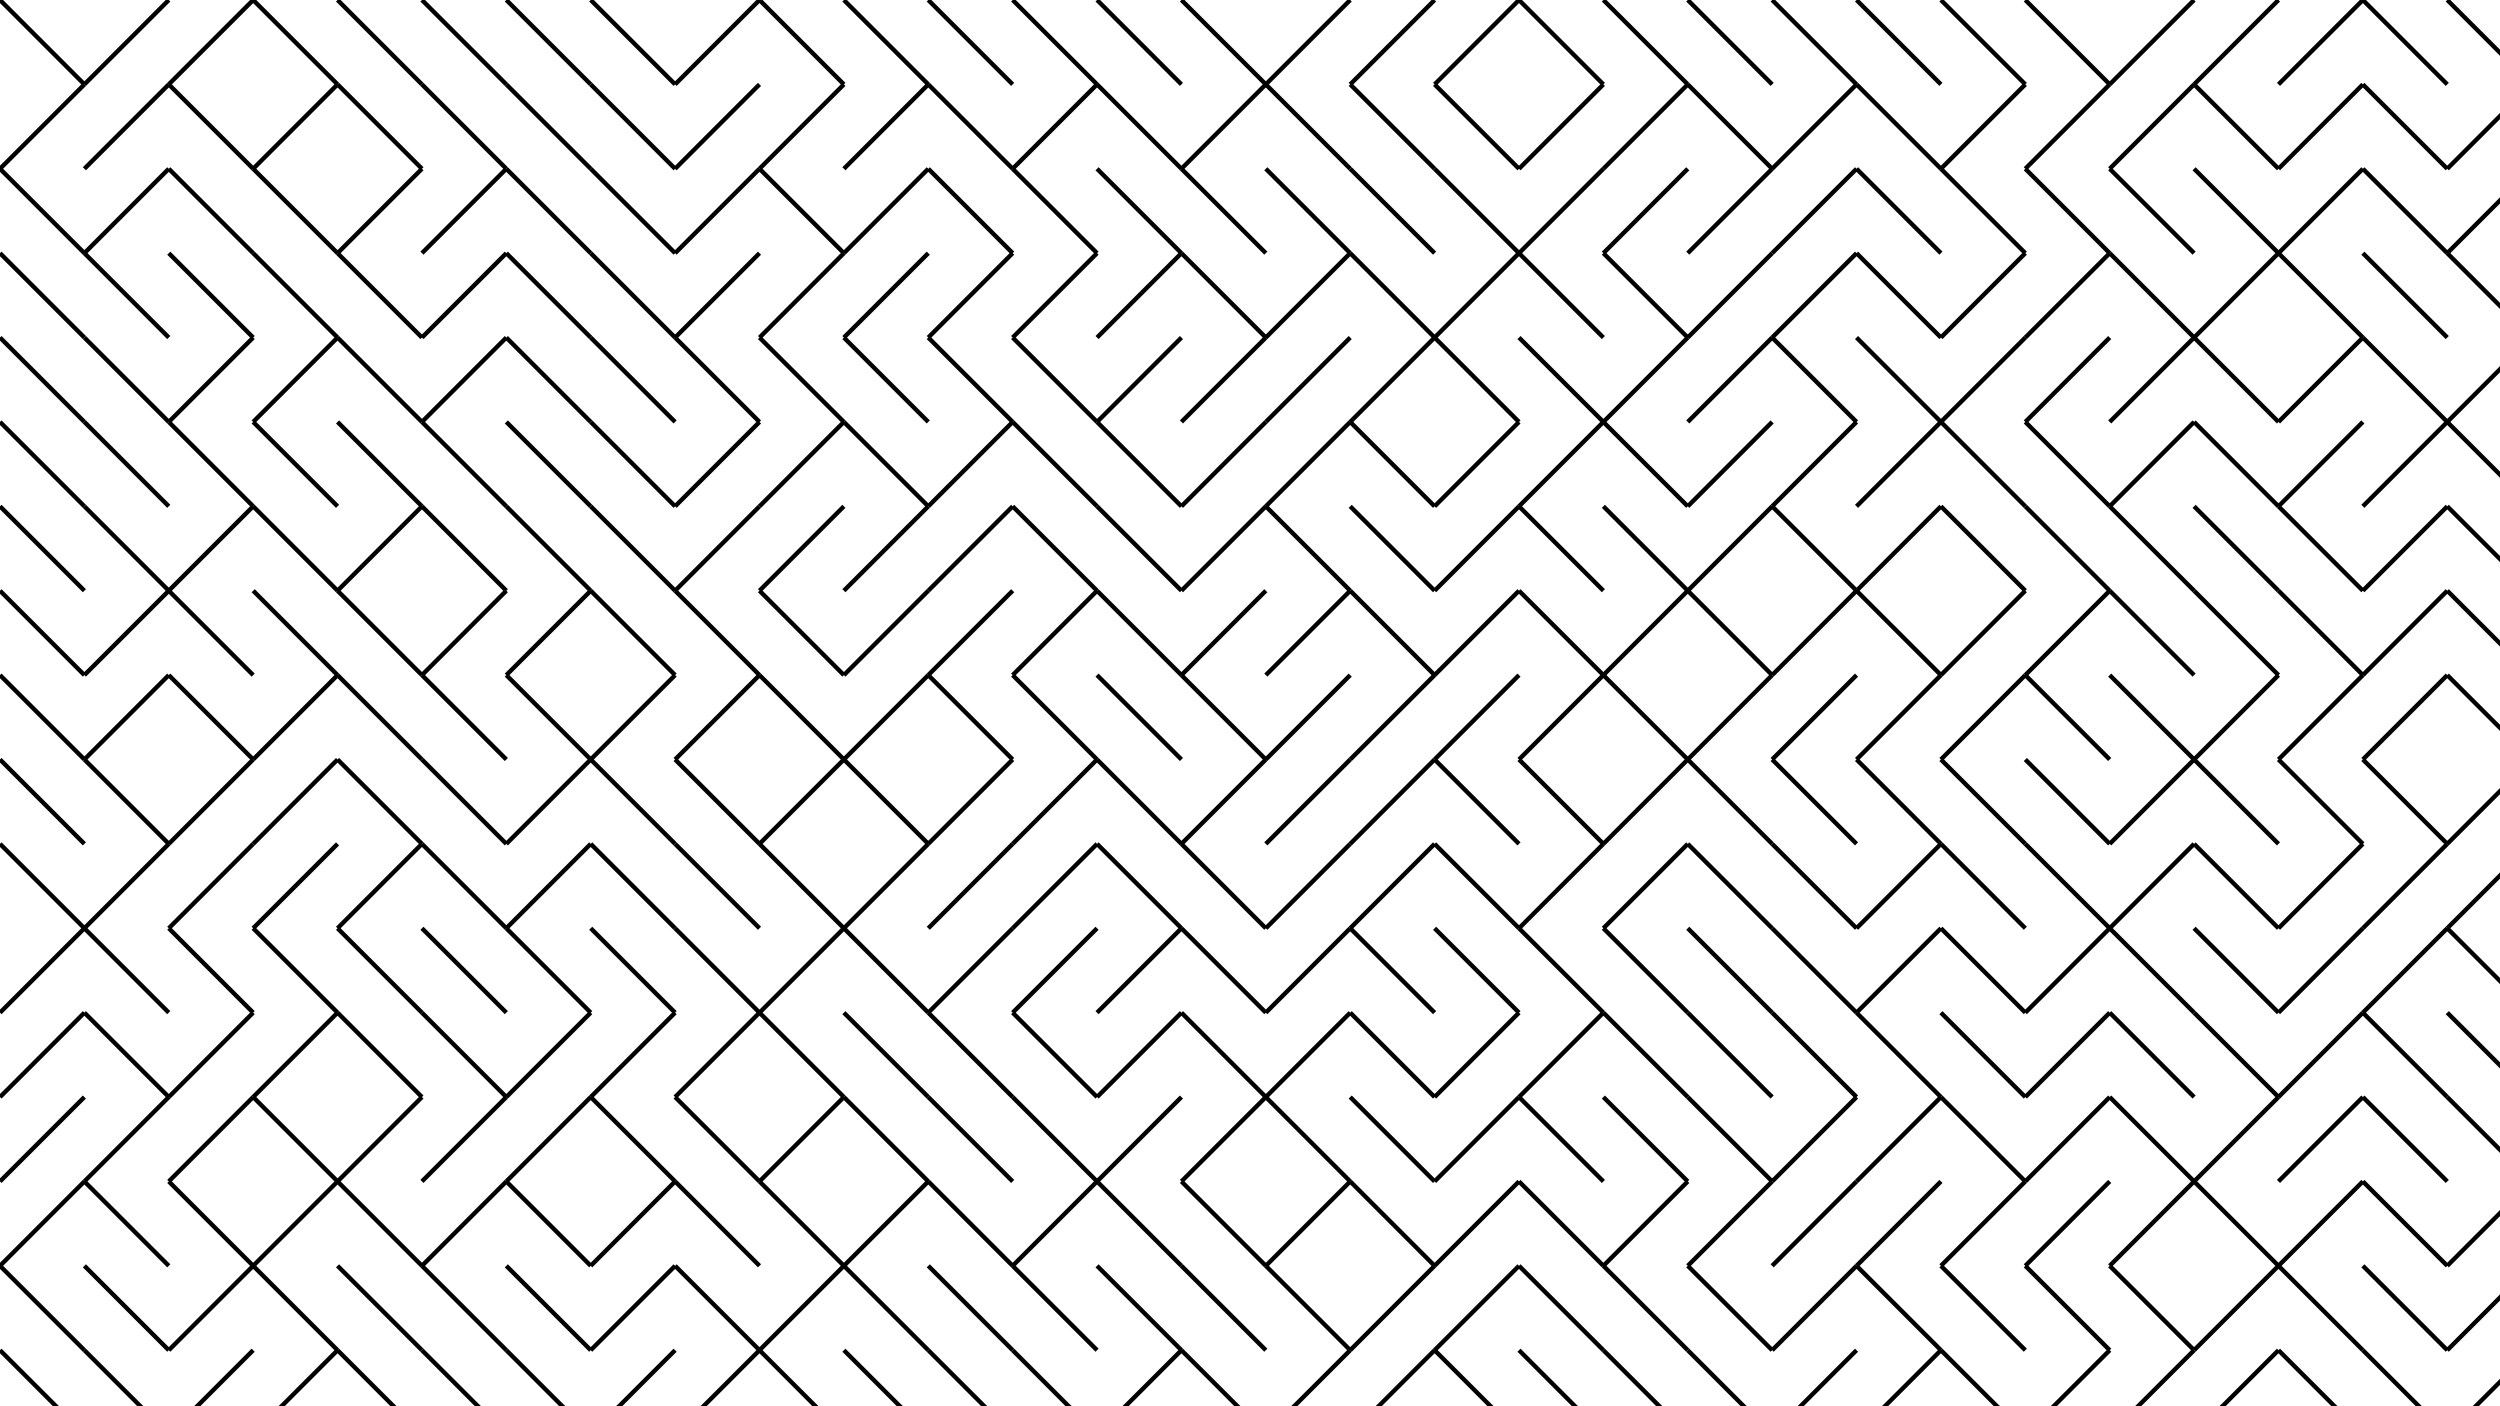 <svg xmlns="http://www.w3.org/2000/svg" version="1.1" xmlns:xlink="http://www.w3.org/1999/xlink" xmlns:svgjs="http://svgjs.dev/svgjs" viewBox="0 0 1422 800" opacity="1"><g stroke-width="2.5" stroke="hsl(0, 0%, 100%)" fill="none" stroke-linecap="butt"><line x1="0" y1="0" x2="48" y2="48"></line><line x1="96" y1="0" x2="48" y2="48"></line><line x1="144" y1="0" x2="96" y2="48"></line><line x1="144" y1="0" x2="192" y2="48"></line><line x1="192" y1="0" x2="240" y2="48"></line><line x1="240" y1="0" x2="288" y2="48"></line><line x1="288" y1="0" x2="336" y2="48"></line><line x1="336" y1="0" x2="384" y2="48"></line><line x1="432" y1="0" x2="384" y2="48"></line><line x1="432" y1="0" x2="480" y2="48"></line><line x1="480" y1="0" x2="528" y2="48"></line><line x1="528" y1="0" x2="576" y2="48"></line><line x1="576" y1="0" x2="624" y2="48"></line><line x1="624" y1="0" x2="672" y2="48"></line><line x1="672" y1="0" x2="720" y2="48"></line><line x1="768" y1="0" x2="720" y2="48"></line><line x1="816" y1="0" x2="768" y2="48"></line><line x1="864" y1="0" x2="816" y2="48"></line><line x1="864" y1="0" x2="912" y2="48"></line><line x1="912" y1="0" x2="960" y2="48"></line><line x1="960" y1="0" x2="1008" y2="48"></line><line x1="1008" y1="0" x2="1056" y2="48"></line><line x1="1056" y1="0" x2="1104" y2="48"></line><line x1="1104" y1="0" x2="1152" y2="48"></line><line x1="1152" y1="0" x2="1200" y2="48"></line><line x1="1248" y1="0" x2="1200" y2="48"></line><line x1="1296" y1="0" x2="1248" y2="48"></line><line x1="1344" y1="0" x2="1296" y2="48"></line><line x1="1344" y1="0" x2="1392" y2="48"></line><line x1="1392" y1="0" x2="1440" y2="48"></line><line x1="48" y1="48" x2="0" y2="96"></line><line x1="96" y1="48" x2="48" y2="96"></line><line x1="96" y1="48" x2="144" y2="96"></line><line x1="192" y1="48" x2="144" y2="96"></line><line x1="192" y1="48" x2="240" y2="96"></line><line x1="240" y1="48" x2="288" y2="96"></line><line x1="288" y1="48" x2="336" y2="96"></line><line x1="336" y1="48" x2="384" y2="96"></line><line x1="432" y1="48" x2="384" y2="96"></line><line x1="480" y1="48" x2="432" y2="96"></line><line x1="528" y1="48" x2="480" y2="96"></line><line x1="528" y1="48" x2="576" y2="96"></line><line x1="624" y1="48" x2="576" y2="96"></line><line x1="624" y1="48" x2="672" y2="96"></line><line x1="720" y1="48" x2="672" y2="96"></line><line x1="720" y1="48" x2="768" y2="96"></line><line x1="768" y1="48" x2="816" y2="96"></line><line x1="816" y1="48" x2="864" y2="96"></line><line x1="912" y1="48" x2="864" y2="96"></line><line x1="960" y1="48" x2="912" y2="96"></line><line x1="960" y1="48" x2="1008" y2="96"></line><line x1="1056" y1="48" x2="1008" y2="96"></line><line x1="1056" y1="48" x2="1104" y2="96"></line><line x1="1152" y1="48" x2="1104" y2="96"></line><line x1="1200" y1="48" x2="1152" y2="96"></line><line x1="1248" y1="48" x2="1200" y2="96"></line><line x1="1248" y1="48" x2="1296" y2="96"></line><line x1="1344" y1="48" x2="1296" y2="96"></line><line x1="1344" y1="48" x2="1392" y2="96"></line><line x1="1440" y1="48" x2="1392" y2="96"></line><line x1="0" y1="96" x2="48" y2="144"></line><line x1="96" y1="96" x2="48" y2="144"></line><line x1="96" y1="96" x2="144" y2="144"></line><line x1="144" y1="96" x2="192" y2="144"></line><line x1="240" y1="96" x2="192" y2="144"></line><line x1="288" y1="96" x2="240" y2="144"></line><line x1="288" y1="96" x2="336" y2="144"></line><line x1="336" y1="96" x2="384" y2="144"></line><line x1="432" y1="96" x2="384" y2="144"></line><line x1="432" y1="96" x2="480" y2="144"></line><line x1="528" y1="96" x2="480" y2="144"></line><line x1="528" y1="96" x2="576" y2="144"></line><line x1="576" y1="96" x2="624" y2="144"></line><line x1="624" y1="96" x2="672" y2="144"></line><line x1="672" y1="96" x2="720" y2="144"></line><line x1="720" y1="96" x2="768" y2="144"></line><line x1="768" y1="96" x2="816" y2="144"></line><line x1="816" y1="96" x2="864" y2="144"></line><line x1="912" y1="96" x2="864" y2="144"></line><line x1="960" y1="96" x2="912" y2="144"></line><line x1="1008" y1="96" x2="960" y2="144"></line><line x1="1056" y1="96" x2="1008" y2="144"></line><line x1="1056" y1="96" x2="1104" y2="144"></line><line x1="1104" y1="96" x2="1152" y2="144"></line><line x1="1152" y1="96" x2="1200" y2="144"></line><line x1="1200" y1="96" x2="1248" y2="144"></line><line x1="1248" y1="96" x2="1296" y2="144"></line><line x1="1344" y1="96" x2="1296" y2="144"></line><line x1="1344" y1="96" x2="1392" y2="144"></line><line x1="1440" y1="96" x2="1392" y2="144"></line><line x1="0" y1="144" x2="48" y2="192"></line><line x1="48" y1="144" x2="96" y2="192"></line><line x1="96" y1="144" x2="144" y2="192"></line><line x1="144" y1="144" x2="192" y2="192"></line><line x1="192" y1="144" x2="240" y2="192"></line><line x1="288" y1="144" x2="240" y2="192"></line><line x1="288" y1="144" x2="336" y2="192"></line><line x1="336" y1="144" x2="384" y2="192"></line><line x1="432" y1="144" x2="384" y2="192"></line><line x1="480" y1="144" x2="432" y2="192"></line><line x1="528" y1="144" x2="480" y2="192"></line><line x1="576" y1="144" x2="528" y2="192"></line><line x1="624" y1="144" x2="576" y2="192"></line><line x1="672" y1="144" x2="624" y2="192"></line><line x1="672" y1="144" x2="720" y2="192"></line><line x1="768" y1="144" x2="720" y2="192"></line><line x1="768" y1="144" x2="816" y2="192"></line><line x1="864" y1="144" x2="816" y2="192"></line><line x1="864" y1="144" x2="912" y2="192"></line><line x1="912" y1="144" x2="960" y2="192"></line><line x1="1008" y1="144" x2="960" y2="192"></line><line x1="1056" y1="144" x2="1008" y2="192"></line><line x1="1056" y1="144" x2="1104" y2="192"></line><line x1="1152" y1="144" x2="1104" y2="192"></line><line x1="1200" y1="144" x2="1152" y2="192"></line><line x1="1200" y1="144" x2="1248" y2="192"></line><line x1="1296" y1="144" x2="1248" y2="192"></line><line x1="1296" y1="144" x2="1344" y2="192"></line><line x1="1344" y1="144" x2="1392" y2="192"></line><line x1="1392" y1="144" x2="1440" y2="192"></line><line x1="0" y1="192" x2="48" y2="240"></line><line x1="48" y1="192" x2="96" y2="240"></line><line x1="144" y1="192" x2="96" y2="240"></line><line x1="192" y1="192" x2="144" y2="240"></line><line x1="192" y1="192" x2="240" y2="240"></line><line x1="288" y1="192" x2="240" y2="240"></line><line x1="288" y1="192" x2="336" y2="240"></line><line x1="336" y1="192" x2="384" y2="240"></line><line x1="384" y1="192" x2="432" y2="240"></line><line x1="432" y1="192" x2="480" y2="240"></line><line x1="480" y1="192" x2="528" y2="240"></line><line x1="528" y1="192" x2="576" y2="240"></line><line x1="576" y1="192" x2="624" y2="240"></line><line x1="672" y1="192" x2="624" y2="240"></line><line x1="720" y1="192" x2="672" y2="240"></line><line x1="768" y1="192" x2="720" y2="240"></line><line x1="816" y1="192" x2="768" y2="240"></line><line x1="816" y1="192" x2="864" y2="240"></line><line x1="864" y1="192" x2="912" y2="240"></line><line x1="960" y1="192" x2="912" y2="240"></line><line x1="1008" y1="192" x2="960" y2="240"></line><line x1="1008" y1="192" x2="1056" y2="240"></line><line x1="1056" y1="192" x2="1104" y2="240"></line><line x1="1152" y1="192" x2="1104" y2="240"></line><line x1="1200" y1="192" x2="1152" y2="240"></line><line x1="1248" y1="192" x2="1200" y2="240"></line><line x1="1248" y1="192" x2="1296" y2="240"></line><line x1="1344" y1="192" x2="1296" y2="240"></line><line x1="1344" y1="192" x2="1392" y2="240"></line><line x1="1440" y1="192" x2="1392" y2="240"></line><line x1="0" y1="240" x2="48" y2="288"></line><line x1="48" y1="240" x2="96" y2="288"></line><line x1="96" y1="240" x2="144" y2="288"></line><line x1="144" y1="240" x2="192" y2="288"></line><line x1="192" y1="240" x2="240" y2="288"></line><line x1="240" y1="240" x2="288" y2="288"></line><line x1="288" y1="240" x2="336" y2="288"></line><line x1="336" y1="240" x2="384" y2="288"></line><line x1="432" y1="240" x2="384" y2="288"></line><line x1="480" y1="240" x2="432" y2="288"></line><line x1="480" y1="240" x2="528" y2="288"></line><line x1="576" y1="240" x2="528" y2="288"></line><line x1="576" y1="240" x2="624" y2="288"></line><line x1="624" y1="240" x2="672" y2="288"></line><line x1="720" y1="240" x2="672" y2="288"></line><line x1="768" y1="240" x2="720" y2="288"></line><line x1="768" y1="240" x2="816" y2="288"></line><line x1="864" y1="240" x2="816" y2="288"></line><line x1="912" y1="240" x2="864" y2="288"></line><line x1="912" y1="240" x2="960" y2="288"></line><line x1="1008" y1="240" x2="960" y2="288"></line><line x1="1056" y1="240" x2="1008" y2="288"></line><line x1="1104" y1="240" x2="1056" y2="288"></line><line x1="1104" y1="240" x2="1152" y2="288"></line><line x1="1152" y1="240" x2="1200" y2="288"></line><line x1="1248" y1="240" x2="1200" y2="288"></line><line x1="1248" y1="240" x2="1296" y2="288"></line><line x1="1344" y1="240" x2="1296" y2="288"></line><line x1="1392" y1="240" x2="1344" y2="288"></line><line x1="1392" y1="240" x2="1440" y2="288"></line><line x1="0" y1="288" x2="48" y2="336"></line><line x1="48" y1="288" x2="96" y2="336"></line><line x1="144" y1="288" x2="96" y2="336"></line><line x1="144" y1="288" x2="192" y2="336"></line><line x1="240" y1="288" x2="192" y2="336"></line><line x1="240" y1="288" x2="288" y2="336"></line><line x1="288" y1="288" x2="336" y2="336"></line><line x1="336" y1="288" x2="384" y2="336"></line><line x1="432" y1="288" x2="384" y2="336"></line><line x1="480" y1="288" x2="432" y2="336"></line><line x1="528" y1="288" x2="480" y2="336"></line><line x1="576" y1="288" x2="528" y2="336"></line><line x1="576" y1="288" x2="624" y2="336"></line><line x1="624" y1="288" x2="672" y2="336"></line><line x1="720" y1="288" x2="672" y2="336"></line><line x1="720" y1="288" x2="768" y2="336"></line><line x1="768" y1="288" x2="816" y2="336"></line><line x1="864" y1="288" x2="816" y2="336"></line><line x1="864" y1="288" x2="912" y2="336"></line><line x1="912" y1="288" x2="960" y2="336"></line><line x1="1008" y1="288" x2="960" y2="336"></line><line x1="1008" y1="288" x2="1056" y2="336"></line><line x1="1104" y1="288" x2="1056" y2="336"></line><line x1="1104" y1="288" x2="1152" y2="336"></line><line x1="1152" y1="288" x2="1200" y2="336"></line><line x1="1200" y1="288" x2="1248" y2="336"></line><line x1="1248" y1="288" x2="1296" y2="336"></line><line x1="1296" y1="288" x2="1344" y2="336"></line><line x1="1392" y1="288" x2="1344" y2="336"></line><line x1="1392" y1="288" x2="1440" y2="336"></line><line x1="0" y1="336" x2="48" y2="384"></line><line x1="96" y1="336" x2="48" y2="384"></line><line x1="96" y1="336" x2="144" y2="384"></line><line x1="144" y1="336" x2="192" y2="384"></line><line x1="192" y1="336" x2="240" y2="384"></line><line x1="288" y1="336" x2="240" y2="384"></line><line x1="336" y1="336" x2="288" y2="384"></line><line x1="336" y1="336" x2="384" y2="384"></line><line x1="384" y1="336" x2="432" y2="384"></line><line x1="432" y1="336" x2="480" y2="384"></line><line x1="528" y1="336" x2="480" y2="384"></line><line x1="576" y1="336" x2="528" y2="384"></line><line x1="624" y1="336" x2="576" y2="384"></line><line x1="624" y1="336" x2="672" y2="384"></line><line x1="720" y1="336" x2="672" y2="384"></line><line x1="768" y1="336" x2="720" y2="384"></line><line x1="768" y1="336" x2="816" y2="384"></line><line x1="864" y1="336" x2="816" y2="384"></line><line x1="864" y1="336" x2="912" y2="384"></line><line x1="960" y1="336" x2="912" y2="384"></line><line x1="960" y1="336" x2="1008" y2="384"></line><line x1="1056" y1="336" x2="1008" y2="384"></line><line x1="1056" y1="336" x2="1104" y2="384"></line><line x1="1152" y1="336" x2="1104" y2="384"></line><line x1="1200" y1="336" x2="1152" y2="384"></line><line x1="1200" y1="336" x2="1248" y2="384"></line><line x1="1248" y1="336" x2="1296" y2="384"></line><line x1="1296" y1="336" x2="1344" y2="384"></line><line x1="1392" y1="336" x2="1344" y2="384"></line><line x1="1392" y1="336" x2="1440" y2="384"></line><line x1="0" y1="384" x2="48" y2="432"></line><line x1="96" y1="384" x2="48" y2="432"></line><line x1="96" y1="384" x2="144" y2="432"></line><line x1="192" y1="384" x2="144" y2="432"></line><line x1="192" y1="384" x2="240" y2="432"></line><line x1="240" y1="384" x2="288" y2="432"></line><line x1="288" y1="384" x2="336" y2="432"></line><line x1="384" y1="384" x2="336" y2="432"></line><line x1="432" y1="384" x2="384" y2="432"></line><line x1="432" y1="384" x2="480" y2="432"></line><line x1="528" y1="384" x2="480" y2="432"></line><line x1="528" y1="384" x2="576" y2="432"></line><line x1="576" y1="384" x2="624" y2="432"></line><line x1="624" y1="384" x2="672" y2="432"></line><line x1="672" y1="384" x2="720" y2="432"></line><line x1="768" y1="384" x2="720" y2="432"></line><line x1="816" y1="384" x2="768" y2="432"></line><line x1="864" y1="384" x2="816" y2="432"></line><line x1="912" y1="384" x2="864" y2="432"></line><line x1="912" y1="384" x2="960" y2="432"></line><line x1="1008" y1="384" x2="960" y2="432"></line><line x1="1056" y1="384" x2="1008" y2="432"></line><line x1="1104" y1="384" x2="1056" y2="432"></line><line x1="1152" y1="384" x2="1104" y2="432"></line><line x1="1152" y1="384" x2="1200" y2="432"></line><line x1="1200" y1="384" x2="1248" y2="432"></line><line x1="1296" y1="384" x2="1248" y2="432"></line><line x1="1344" y1="384" x2="1296" y2="432"></line><line x1="1392" y1="384" x2="1344" y2="432"></line><line x1="1392" y1="384" x2="1440" y2="432"></line><line x1="0" y1="432" x2="48" y2="480"></line><line x1="48" y1="432" x2="96" y2="480"></line><line x1="144" y1="432" x2="96" y2="480"></line><line x1="192" y1="432" x2="144" y2="480"></line><line x1="192" y1="432" x2="240" y2="480"></line><line x1="240" y1="432" x2="288" y2="480"></line><line x1="336" y1="432" x2="288" y2="480"></line><line x1="336" y1="432" x2="384" y2="480"></line><line x1="384" y1="432" x2="432" y2="480"></line><line x1="480" y1="432" x2="432" y2="480"></line><line x1="480" y1="432" x2="528" y2="480"></line><line x1="576" y1="432" x2="528" y2="480"></line><line x1="624" y1="432" x2="576" y2="480"></line><line x1="624" y1="432" x2="672" y2="480"></line><line x1="720" y1="432" x2="672" y2="480"></line><line x1="768" y1="432" x2="720" y2="480"></line><line x1="816" y1="432" x2="768" y2="480"></line><line x1="816" y1="432" x2="864" y2="480"></line><line x1="864" y1="432" x2="912" y2="480"></line><line x1="960" y1="432" x2="912" y2="480"></line><line x1="960" y1="432" x2="1008" y2="480"></line><line x1="1008" y1="432" x2="1056" y2="480"></line><line x1="1056" y1="432" x2="1104" y2="480"></line><line x1="1104" y1="432" x2="1152" y2="480"></line><line x1="1152" y1="432" x2="1200" y2="480"></line><line x1="1248" y1="432" x2="1200" y2="480"></line><line x1="1248" y1="432" x2="1296" y2="480"></line><line x1="1296" y1="432" x2="1344" y2="480"></line><line x1="1344" y1="432" x2="1392" y2="480"></line><line x1="1440" y1="432" x2="1392" y2="480"></line><line x1="0" y1="480" x2="48" y2="528"></line><line x1="96" y1="480" x2="48" y2="528"></line><line x1="144" y1="480" x2="96" y2="528"></line><line x1="192" y1="480" x2="144" y2="528"></line><line x1="240" y1="480" x2="192" y2="528"></line><line x1="240" y1="480" x2="288" y2="528"></line><line x1="336" y1="480" x2="288" y2="528"></line><line x1="336" y1="480" x2="384" y2="528"></line><line x1="384" y1="480" x2="432" y2="528"></line><line x1="432" y1="480" x2="480" y2="528"></line><line x1="528" y1="480" x2="480" y2="528"></line><line x1="576" y1="480" x2="528" y2="528"></line><line x1="624" y1="480" x2="576" y2="528"></line><line x1="624" y1="480" x2="672" y2="528"></line><line x1="672" y1="480" x2="720" y2="528"></line><line x1="768" y1="480" x2="720" y2="528"></line><line x1="816" y1="480" x2="768" y2="528"></line><line x1="816" y1="480" x2="864" y2="528"></line><line x1="912" y1="480" x2="864" y2="528"></line><line x1="960" y1="480" x2="912" y2="528"></line><line x1="960" y1="480" x2="1008" y2="528"></line><line x1="1008" y1="480" x2="1056" y2="528"></line><line x1="1104" y1="480" x2="1056" y2="528"></line><line x1="1104" y1="480" x2="1152" y2="528"></line><line x1="1152" y1="480" x2="1200" y2="528"></line><line x1="1248" y1="480" x2="1200" y2="528"></line><line x1="1248" y1="480" x2="1296" y2="528"></line><line x1="1344" y1="480" x2="1296" y2="528"></line><line x1="1392" y1="480" x2="1344" y2="528"></line><line x1="1440" y1="480" x2="1392" y2="528"></line><line x1="48" y1="528" x2="0" y2="576"></line><line x1="48" y1="528" x2="96" y2="576"></line><line x1="96" y1="528" x2="144" y2="576"></line><line x1="144" y1="528" x2="192" y2="576"></line><line x1="192" y1="528" x2="240" y2="576"></line><line x1="240" y1="528" x2="288" y2="576"></line><line x1="288" y1="528" x2="336" y2="576"></line><line x1="336" y1="528" x2="384" y2="576"></line><line x1="384" y1="528" x2="432" y2="576"></line><line x1="480" y1="528" x2="432" y2="576"></line><line x1="480" y1="528" x2="528" y2="576"></line><line x1="576" y1="528" x2="528" y2="576"></line><line x1="624" y1="528" x2="576" y2="576"></line><line x1="672" y1="528" x2="624" y2="576"></line><line x1="672" y1="528" x2="720" y2="576"></line><line x1="768" y1="528" x2="720" y2="576"></line><line x1="768" y1="528" x2="816" y2="576"></line><line x1="816" y1="528" x2="864" y2="576"></line><line x1="864" y1="528" x2="912" y2="576"></line><line x1="912" y1="528" x2="960" y2="576"></line><line x1="960" y1="528" x2="1008" y2="576"></line><line x1="1008" y1="528" x2="1056" y2="576"></line><line x1="1104" y1="528" x2="1056" y2="576"></line><line x1="1104" y1="528" x2="1152" y2="576"></line><line x1="1200" y1="528" x2="1152" y2="576"></line><line x1="1200" y1="528" x2="1248" y2="576"></line><line x1="1248" y1="528" x2="1296" y2="576"></line><line x1="1344" y1="528" x2="1296" y2="576"></line><line x1="1392" y1="528" x2="1344" y2="576"></line><line x1="1392" y1="528" x2="1440" y2="576"></line><line x1="48" y1="576" x2="0" y2="624"></line><line x1="48" y1="576" x2="96" y2="624"></line><line x1="144" y1="576" x2="96" y2="624"></line><line x1="192" y1="576" x2="144" y2="624"></line><line x1="192" y1="576" x2="240" y2="624"></line><line x1="240" y1="576" x2="288" y2="624"></line><line x1="336" y1="576" x2="288" y2="624"></line><line x1="384" y1="576" x2="336" y2="624"></line><line x1="432" y1="576" x2="384" y2="624"></line><line x1="432" y1="576" x2="480" y2="624"></line><line x1="480" y1="576" x2="528" y2="624"></line><line x1="528" y1="576" x2="576" y2="624"></line><line x1="576" y1="576" x2="624" y2="624"></line><line x1="672" y1="576" x2="624" y2="624"></line><line x1="672" y1="576" x2="720" y2="624"></line><line x1="768" y1="576" x2="720" y2="624"></line><line x1="768" y1="576" x2="816" y2="624"></line><line x1="864" y1="576" x2="816" y2="624"></line><line x1="912" y1="576" x2="864" y2="624"></line><line x1="912" y1="576" x2="960" y2="624"></line><line x1="960" y1="576" x2="1008" y2="624"></line><line x1="1008" y1="576" x2="1056" y2="624"></line><line x1="1056" y1="576" x2="1104" y2="624"></line><line x1="1104" y1="576" x2="1152" y2="624"></line><line x1="1200" y1="576" x2="1152" y2="624"></line><line x1="1200" y1="576" x2="1248" y2="624"></line><line x1="1248" y1="576" x2="1296" y2="624"></line><line x1="1344" y1="576" x2="1296" y2="624"></line><line x1="1344" y1="576" x2="1392" y2="624"></line><line x1="1392" y1="576" x2="1440" y2="624"></line><line x1="48" y1="624" x2="0" y2="672"></line><line x1="96" y1="624" x2="48" y2="672"></line><line x1="144" y1="624" x2="96" y2="672"></line><line x1="144" y1="624" x2="192" y2="672"></line><line x1="240" y1="624" x2="192" y2="672"></line><line x1="288" y1="624" x2="240" y2="672"></line><line x1="336" y1="624" x2="288" y2="672"></line><line x1="336" y1="624" x2="384" y2="672"></line><line x1="384" y1="624" x2="432" y2="672"></line><line x1="480" y1="624" x2="432" y2="672"></line><line x1="480" y1="624" x2="528" y2="672"></line><line x1="528" y1="624" x2="576" y2="672"></line><line x1="576" y1="624" x2="624" y2="672"></line><line x1="672" y1="624" x2="624" y2="672"></line><line x1="720" y1="624" x2="672" y2="672"></line><line x1="720" y1="624" x2="768" y2="672"></line><line x1="768" y1="624" x2="816" y2="672"></line><line x1="864" y1="624" x2="816" y2="672"></line><line x1="864" y1="624" x2="912" y2="672"></line><line x1="912" y1="624" x2="960" y2="672"></line><line x1="960" y1="624" x2="1008" y2="672"></line><line x1="1056" y1="624" x2="1008" y2="672"></line><line x1="1104" y1="624" x2="1056" y2="672"></line><line x1="1104" y1="624" x2="1152" y2="672"></line><line x1="1200" y1="624" x2="1152" y2="672"></line><line x1="1200" y1="624" x2="1248" y2="672"></line><line x1="1296" y1="624" x2="1248" y2="672"></line><line x1="1344" y1="624" x2="1296" y2="672"></line><line x1="1344" y1="624" x2="1392" y2="672"></line><line x1="1392" y1="624" x2="1440" y2="672"></line><line x1="48" y1="672" x2="0" y2="720"></line><line x1="48" y1="672" x2="96" y2="720"></line><line x1="96" y1="672" x2="144" y2="720"></line><line x1="192" y1="672" x2="144" y2="720"></line><line x1="192" y1="672" x2="240" y2="720"></line><line x1="288" y1="672" x2="240" y2="720"></line><line x1="288" y1="672" x2="336" y2="720"></line><line x1="384" y1="672" x2="336" y2="720"></line><line x1="384" y1="672" x2="432" y2="720"></line><line x1="432" y1="672" x2="480" y2="720"></line><line x1="528" y1="672" x2="480" y2="720"></line><line x1="528" y1="672" x2="576" y2="720"></line><line x1="624" y1="672" x2="576" y2="720"></line><line x1="624" y1="672" x2="672" y2="720"></line><line x1="672" y1="672" x2="720" y2="720"></line><line x1="768" y1="672" x2="720" y2="720"></line><line x1="768" y1="672" x2="816" y2="720"></line><line x1="864" y1="672" x2="816" y2="720"></line><line x1="864" y1="672" x2="912" y2="720"></line><line x1="960" y1="672" x2="912" y2="720"></line><line x1="1008" y1="672" x2="960" y2="720"></line><line x1="1056" y1="672" x2="1008" y2="720"></line><line x1="1104" y1="672" x2="1056" y2="720"></line><line x1="1152" y1="672" x2="1104" y2="720"></line><line x1="1200" y1="672" x2="1152" y2="720"></line><line x1="1248" y1="672" x2="1200" y2="720"></line><line x1="1248" y1="672" x2="1296" y2="720"></line><line x1="1344" y1="672" x2="1296" y2="720"></line><line x1="1344" y1="672" x2="1392" y2="720"></line><line x1="1440" y1="672" x2="1392" y2="720"></line><line x1="0" y1="720" x2="48" y2="768"></line><line x1="48" y1="720" x2="96" y2="768"></line><line x1="144" y1="720" x2="96" y2="768"></line><line x1="144" y1="720" x2="192" y2="768"></line><line x1="192" y1="720" x2="240" y2="768"></line><line x1="240" y1="720" x2="288" y2="768"></line><line x1="288" y1="720" x2="336" y2="768"></line><line x1="384" y1="720" x2="336" y2="768"></line><line x1="384" y1="720" x2="432" y2="768"></line><line x1="480" y1="720" x2="432" y2="768"></line><line x1="480" y1="720" x2="528" y2="768"></line><line x1="528" y1="720" x2="576" y2="768"></line><line x1="576" y1="720" x2="624" y2="768"></line><line x1="624" y1="720" x2="672" y2="768"></line><line x1="672" y1="720" x2="720" y2="768"></line><line x1="720" y1="720" x2="768" y2="768"></line><line x1="816" y1="720" x2="768" y2="768"></line><line x1="864" y1="720" x2="816" y2="768"></line><line x1="864" y1="720" x2="912" y2="768"></line><line x1="912" y1="720" x2="960" y2="768"></line><line x1="960" y1="720" x2="1008" y2="768"></line><line x1="1056" y1="720" x2="1008" y2="768"></line><line x1="1056" y1="720" x2="1104" y2="768"></line><line x1="1104" y1="720" x2="1152" y2="768"></line><line x1="1152" y1="720" x2="1200" y2="768"></line><line x1="1200" y1="720" x2="1248" y2="768"></line><line x1="1296" y1="720" x2="1248" y2="768"></line><line x1="1296" y1="720" x2="1344" y2="768"></line><line x1="1344" y1="720" x2="1392" y2="768"></line><line x1="1440" y1="720" x2="1392" y2="768"></line><line x1="0" y1="768" x2="48" y2="816"></line><line x1="48" y1="768" x2="96" y2="816"></line><line x1="144" y1="768" x2="96" y2="816"></line><line x1="192" y1="768" x2="144" y2="816"></line><line x1="192" y1="768" x2="240" y2="816"></line><line x1="240" y1="768" x2="288" y2="816"></line><line x1="288" y1="768" x2="336" y2="816"></line><line x1="384" y1="768" x2="336" y2="816"></line><line x1="432" y1="768" x2="384" y2="816"></line><line x1="432" y1="768" x2="480" y2="816"></line><line x1="480" y1="768" x2="528" y2="816"></line><line x1="528" y1="768" x2="576" y2="816"></line><line x1="576" y1="768" x2="624" y2="816"></line><line x1="672" y1="768" x2="624" y2="816"></line><line x1="672" y1="768" x2="720" y2="816"></line><line x1="768" y1="768" x2="720" y2="816"></line><line x1="816" y1="768" x2="768" y2="816"></line><line x1="816" y1="768" x2="864" y2="816"></line><line x1="864" y1="768" x2="912" y2="816"></line><line x1="912" y1="768" x2="960" y2="816"></line><line x1="960" y1="768" x2="1008" y2="816"></line><line x1="1056" y1="768" x2="1008" y2="816"></line><line x1="1104" y1="768" x2="1056" y2="816"></line><line x1="1104" y1="768" x2="1152" y2="816"></line><line x1="1200" y1="768" x2="1152" y2="816"></line><line x1="1248" y1="768" x2="1200" y2="816"></line><line x1="1296" y1="768" x2="1248" y2="816"></line><line x1="1296" y1="768" x2="1344" y2="816"></line><line x1="1344" y1="768" x2="1392" y2="816"></line><line x1="1440" y1="768" x2="1392" y2="816"></line></g></svg>